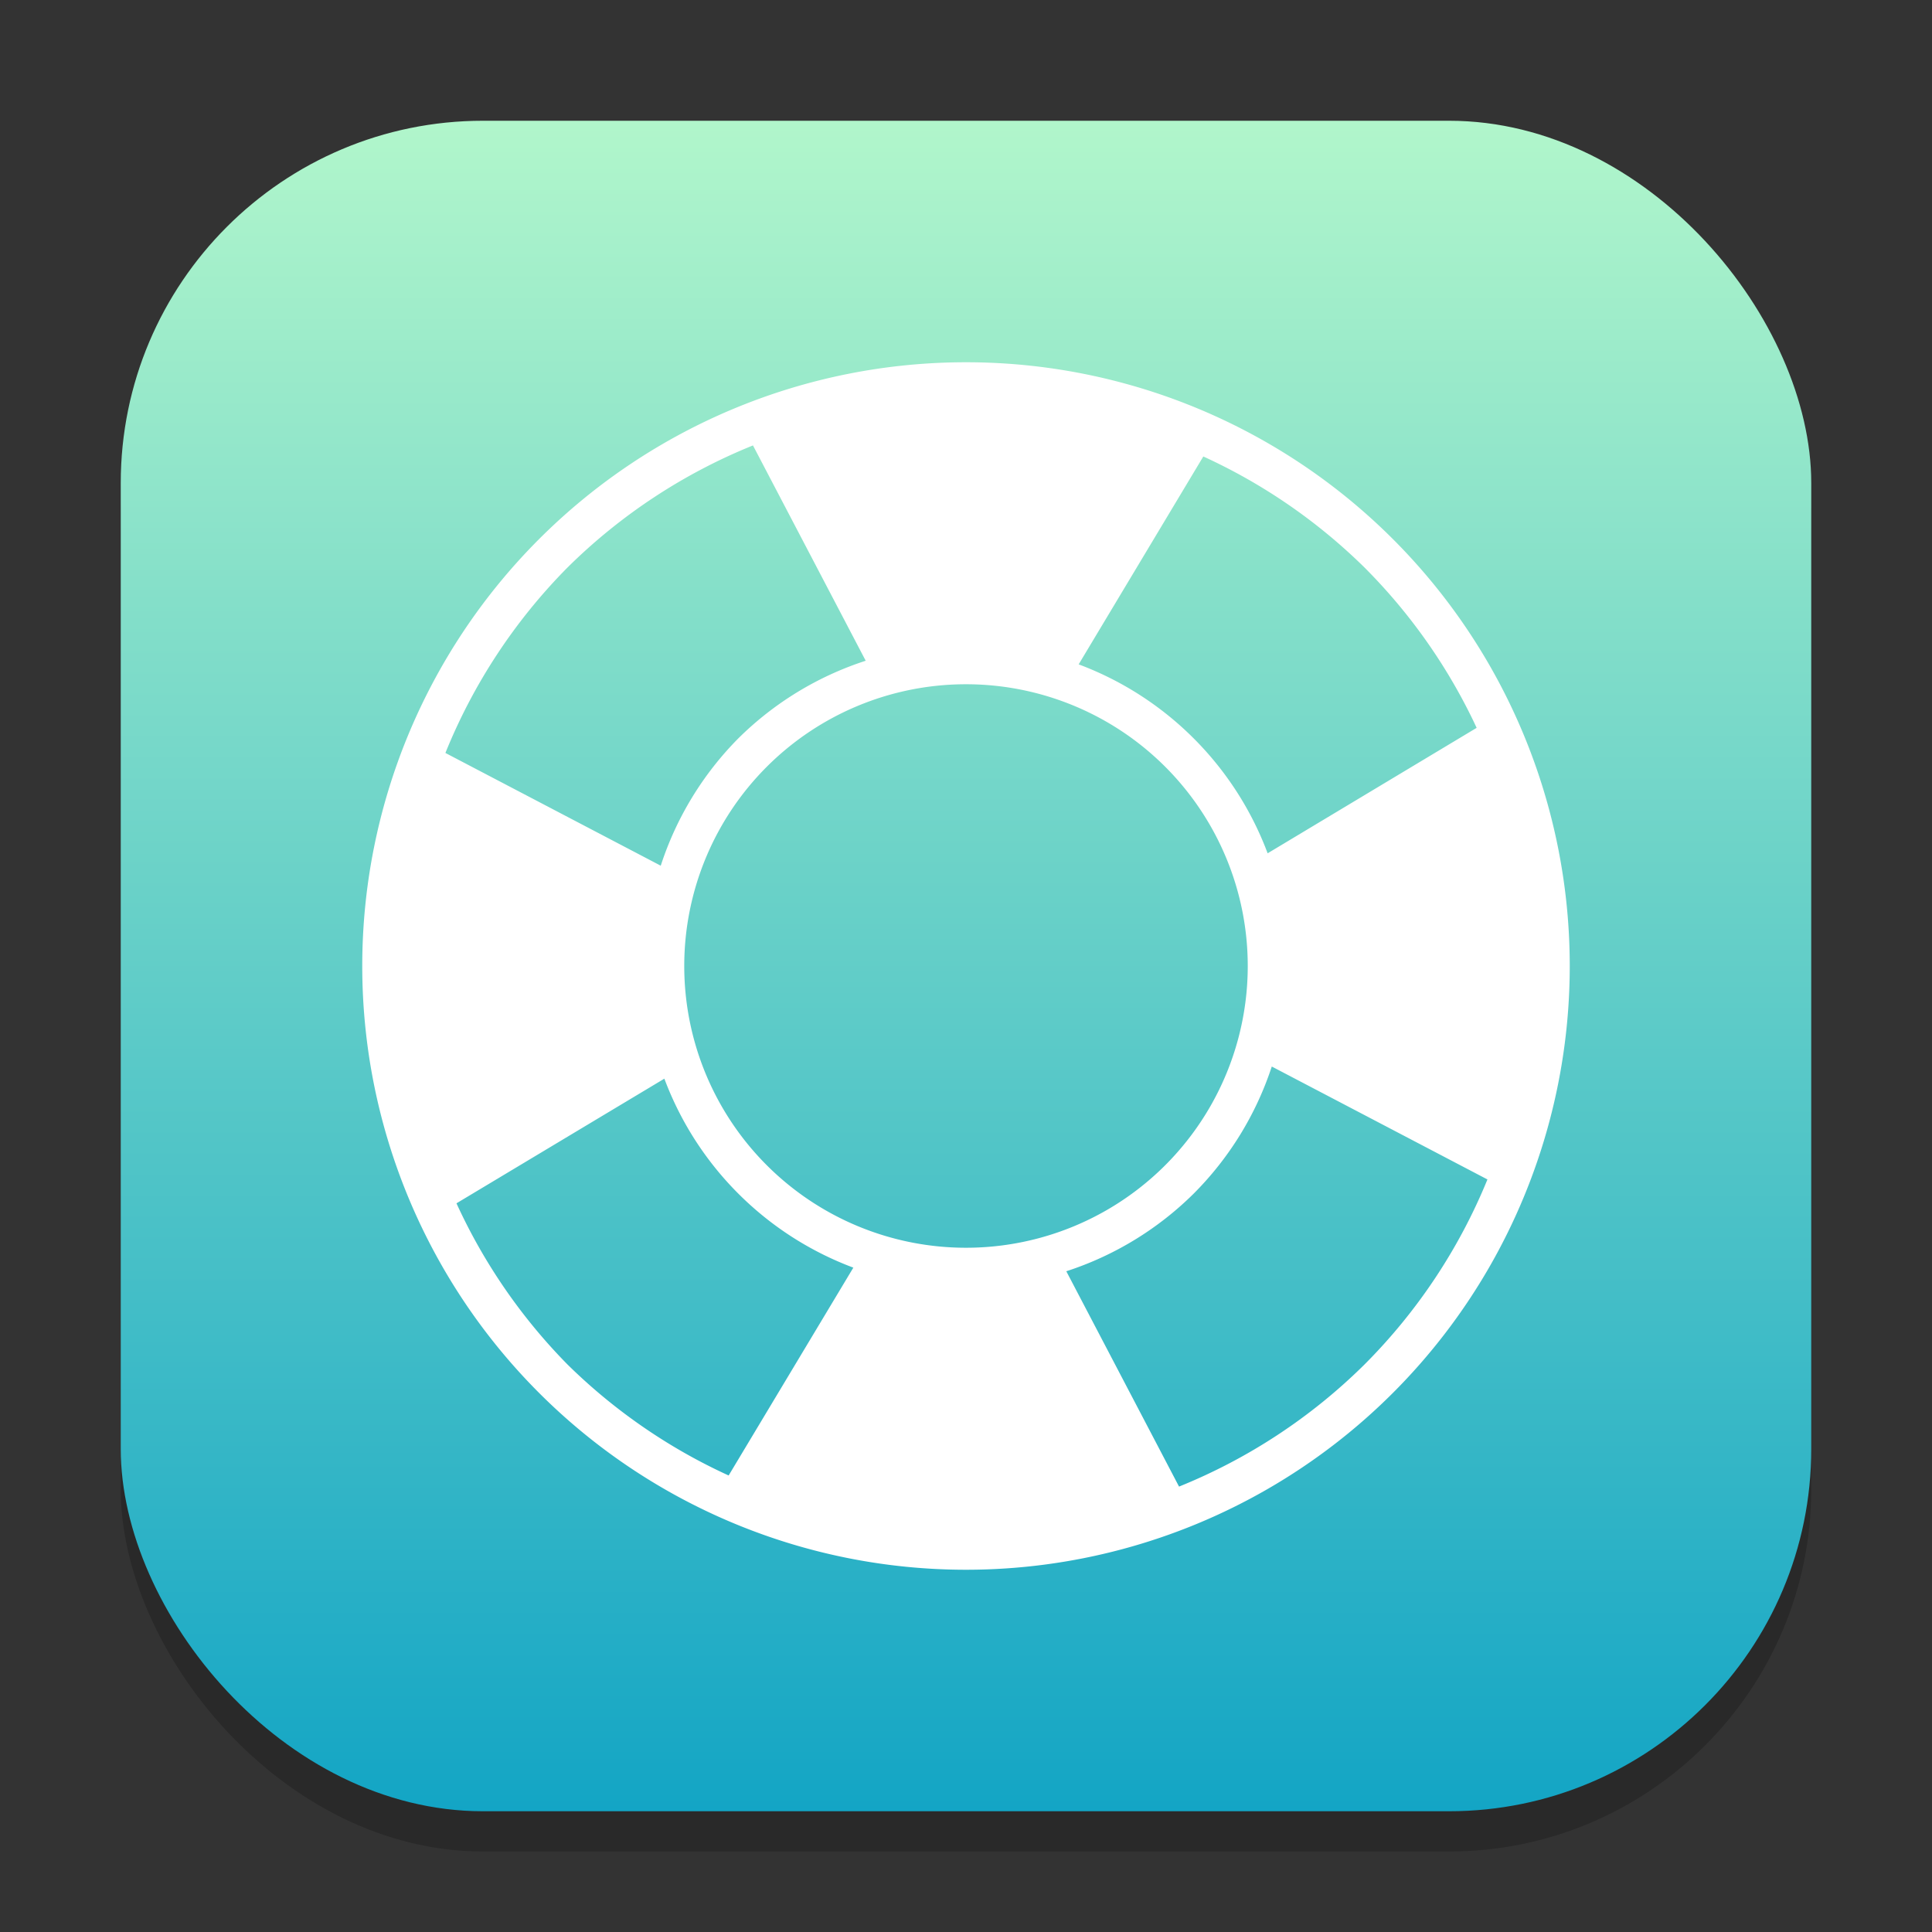 <?xml version="1.0" encoding="UTF-8" standalone="no"?>
<!-- Created with Inkscape (http://www.inkscape.org/) -->

<svg
   width="48"
   height="48"
   viewBox="0 0 48 48"
   version="1.1"
   id="svg1"
   inkscape:version="1.4.2 (ebf0e940d0, 2025-05-08)"
   sodipodi:docname="system-help.svg"
   xmlns:inkscape="http://www.inkscape.org/namespaces/inkscape"
   xmlns:sodipodi="http://sodipodi.sourceforge.net/DTD/sodipodi-0.dtd"
   xmlns:xlink="http://www.w3.org/1999/xlink"
   xmlns="http://www.w3.org/2000/svg"
   xmlns:svg="http://www.w3.org/2000/svg">
  <rect x="0" y="0" width="48" height="48" fill="#333333" stroke="none"/>
  <sodipodi:namedview
     id="namedview1"
     pagecolor="#ffffff"
     bordercolor="#000000"
     borderopacity="0.25"
     inkscape:showpageshadow="2"
     inkscape:pageopacity="0.0"
     inkscape:pagecheckerboard="0"
     inkscape:deskcolor="#d1d1d1"
     inkscape:document-units="px"
     inkscape:zoom="16.833333"
     inkscape:cx="23.970298"
     inkscape:cy="23.970298"
     inkscape:window-width="1920"
     inkscape:window-height="1010"
     inkscape:window-x="0"
     inkscape:window-y="0"
     inkscape:window-maximized="1"
     inkscape:current-layer="svg1" />
  <defs
     id="defs1">
    <linearGradient
       inkscape:collect="always"
       xlink:href="#linearGradient1625"
       id="linearGradient4"
       x1="16"
       y1="30"
       x2="16"
       y2="2"
       gradientUnits="userSpaceOnUse"
       gradientTransform="scale(1.5)" />
    <linearGradient
       inkscape:collect="always"
       id="linearGradient1625">
      <stop
         style="stop-color:#13a5c5;stop-opacity:1;"
         offset="0"
         id="stop1621" />
      <stop
         style="stop-color:#b1f6cb;stop-opacity:1;"
         offset="1"
         id="stop1623" />
    </linearGradient>
  </defs>
  <rect
     style="opacity:0.2;fill:#000000;stroke-width:2.625"
     id="rect1"
     width="42"
     height="42"
     x="3"
     y="4"
     ry="9" />
  <rect
     style="fill:url(#linearGradient4);stroke-width:1.5"
     id="rect2"
     width="42"
     height="42"
     x="3"
     y="3"
     ry="9" />
  <path
     id="path345"
     style="fill:#ffffff;stroke-width:2;stroke-linecap:round;stroke-linejoin:round"
     d="M 24,9 A 15,15 0 0 0 9,24 15,15 0 0 0 24,39 15,15 0 0 0 39,24 15,15 0 0 0 24,9 Z m -5.293,2.066 2.801,5.35 a 8,8 0 0 0 -3.164,1.928 8,8 0 0 0 -1.928,3.164 l -5.35,-2.801 a 14,14 0 0 1 3.033,-4.607 14,14 0 0 1 4.607,-3.033 z m 11.189,0.275 a 14,14 0 0 1 4.004,2.758 14,14 0 0 1 2.787,3.984 l -5.193,3.117 A 8,8 0 0 0 29.656,18.344 8,8 0 0 0 26.799,16.506 Z M 24,17 a 7,7 0 0 1 7,7 7,7 0 0 1 -7,7 7,7 0 0 1 -7,-7 7,7 0 0 1 7,-7 z m 7.598,9.498 5.357,2.805 a 14,14 0 0 1 -3.055,4.598 14,14 0 0 1 -4.607,3.033 l -2.801,-5.35 a 8,8 0 0 0 3.164,-1.928 8,8 0 0 0 1.941,-3.158 z m -15.092,0.301 a 8,8 0 0 0 1.838,2.857 8,8 0 0 0 2.857,1.838 l -3.098,5.164 a 14,14 0 0 1 -4.004,-2.758 14,14 0 0 1 -2.758,-4.004 z" />
</svg>
